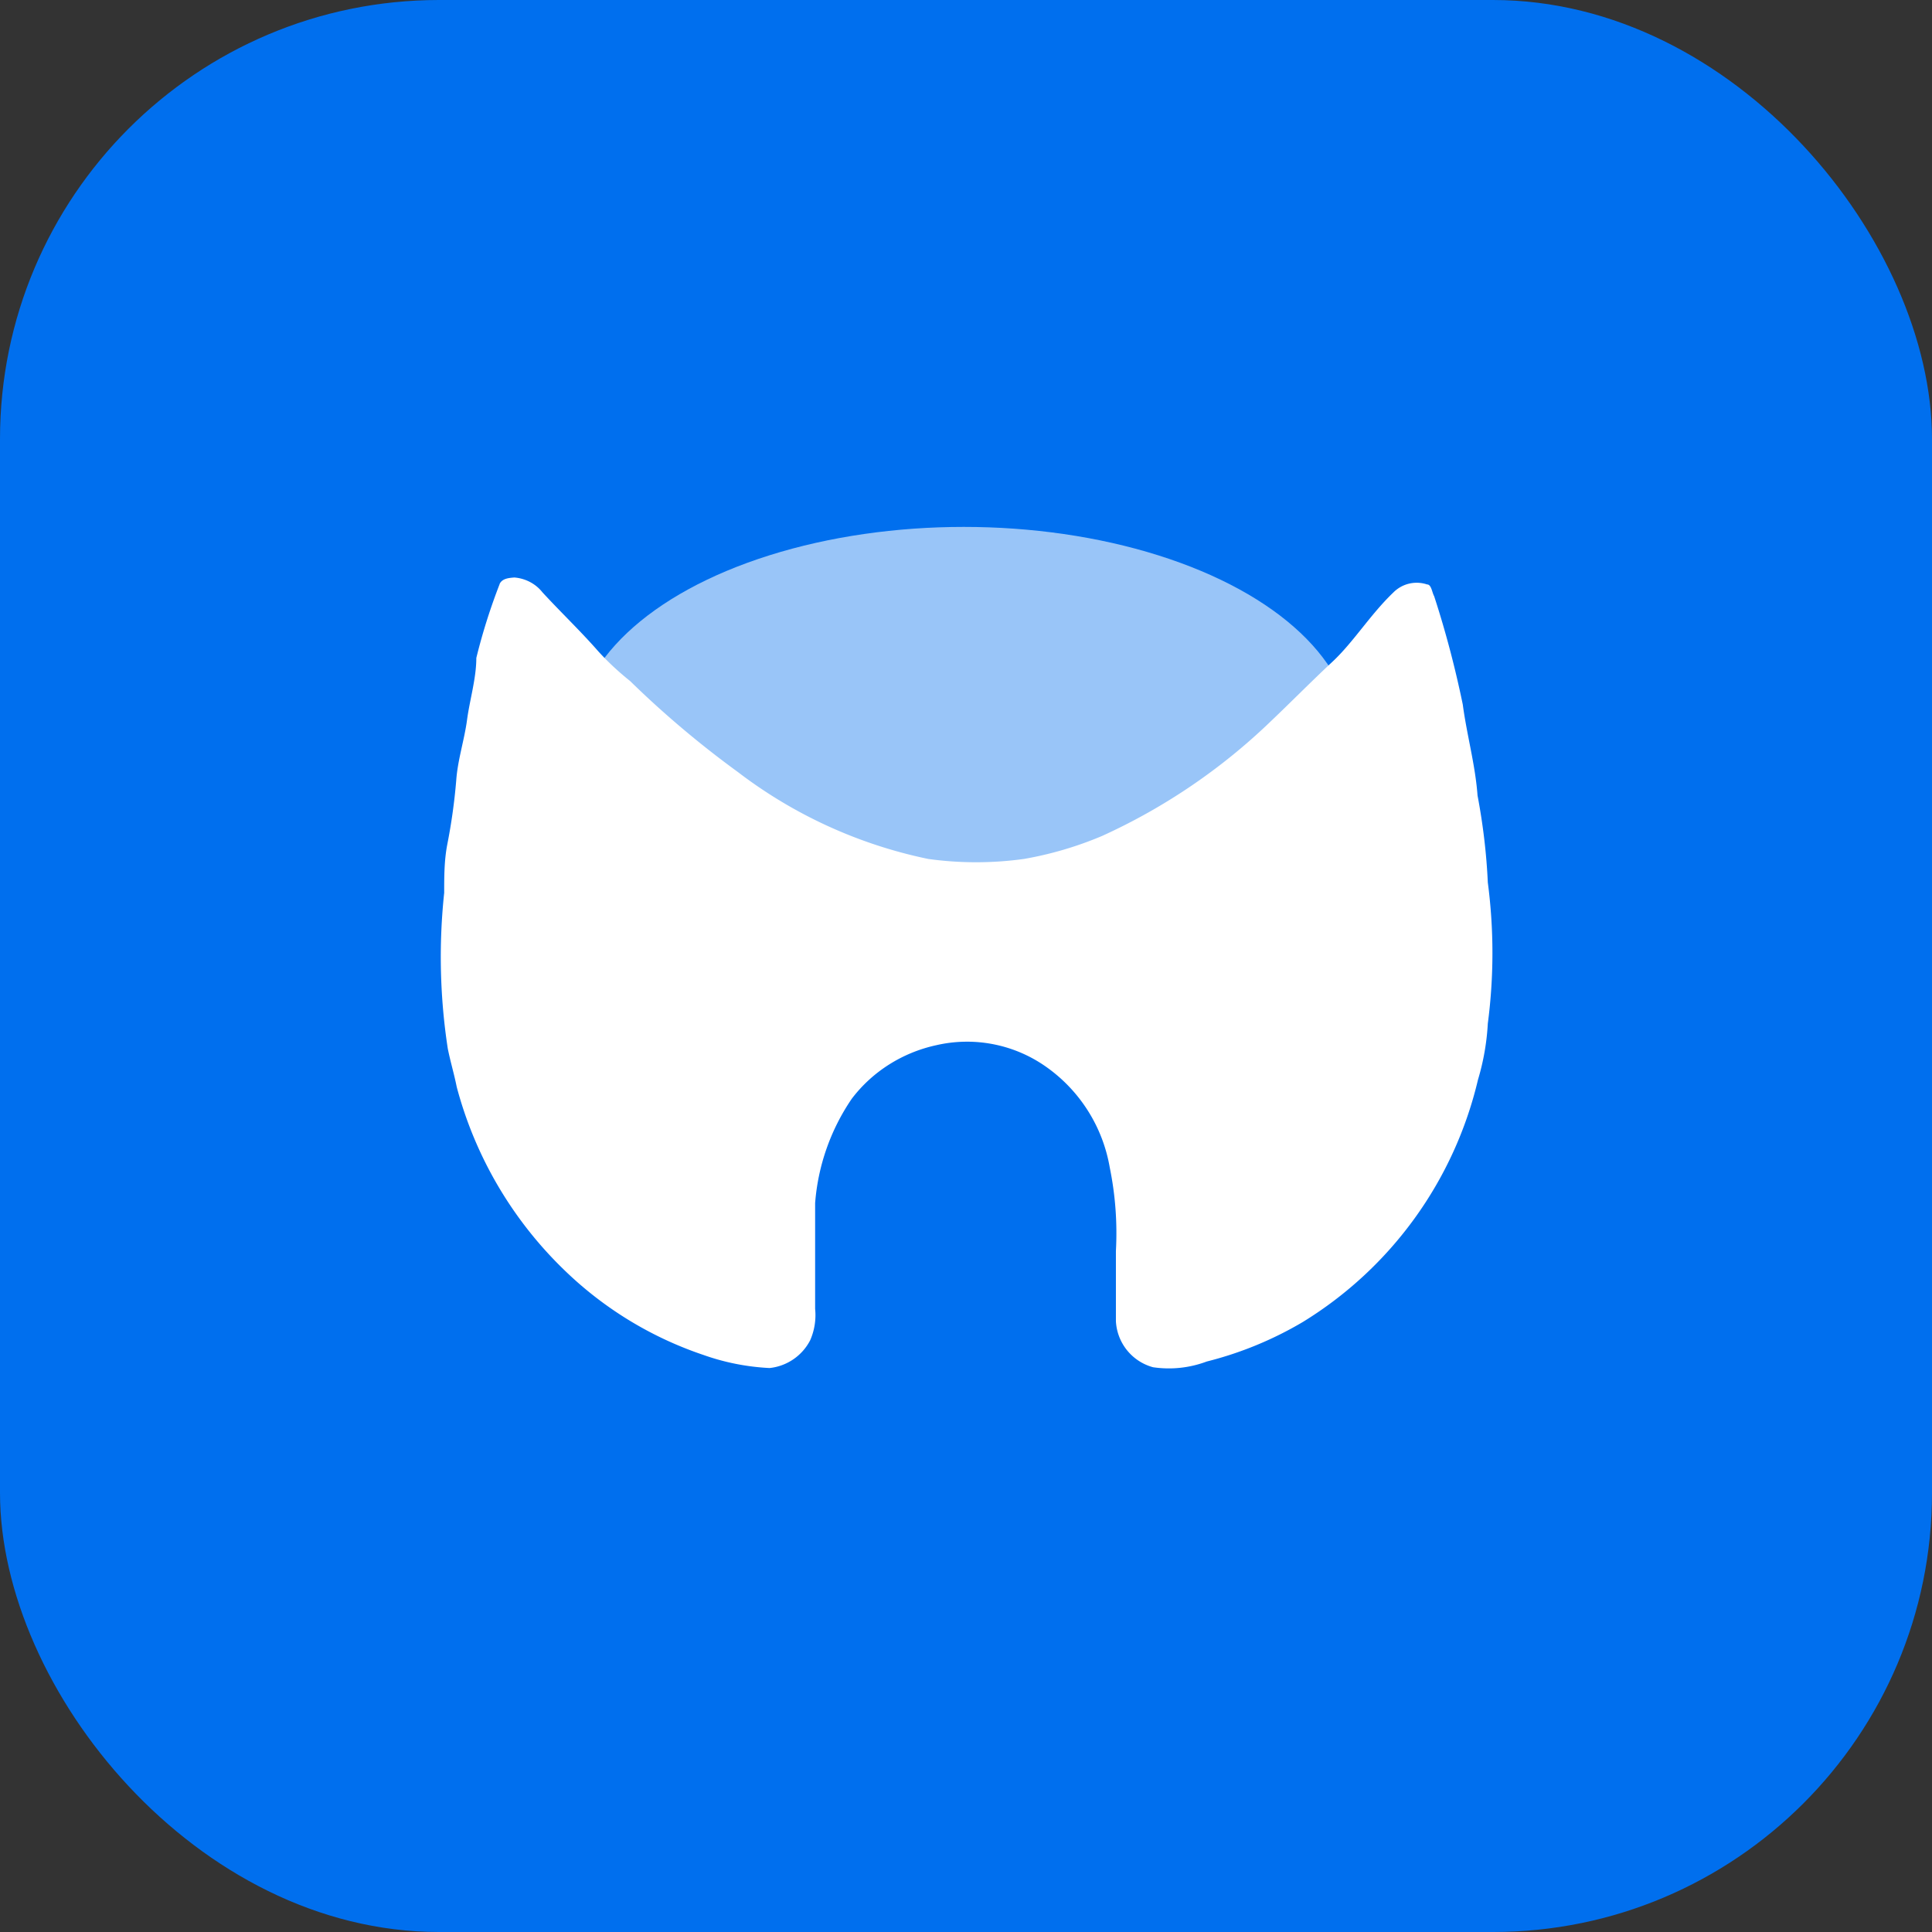 <svg xmlns="http://www.w3.org/2000/svg" xmlns:xlink="http://www.w3.org/1999/xlink" width="22" height="22" viewBox="0 0 22 22">
    <rect x="0" y="0" width="22" height="22" fill="#333333" stroke="none"/>
    <defs>
        <rect id="a" width="22" height="22" rx="5"/>
    </defs>
    <g fill="none" fill-rule="evenodd">
        <mask id="b" fill="#fff">
            <use xlink:href="#a"/>
        </mask>
        <use fill="#006FEE" xlink:href="#a"/>
        <g fill="#FFF" mask="url(#b)">
            <g transform="translate(5 6)">
                <ellipse cx="5.975" cy="2.412" fill-rule="nonzero" opacity=".6" rx="4.426" ry="2.412"/>
                <path d="M.689.65C.719.586.796.581.857.576c.126.01.243.071.32.169.21.228.433.44.637.673.111.122.232.234.361.337.383.374.793.72 1.227 1.036a5.358 5.358 0 0 0 2.168.99c.361.05.728.05 1.09 0 .305-.053.604-.141.89-.262a6.858 6.858 0 0 0 1.913-1.298c.24-.228.468-.46.708-.684.24-.223.433-.54.697-.792a.374.374 0 0 1 .382-.09c.05 0 .056.09.081.134.132.405.24.817.326 1.234.046.347.142.683.168 1.035.062.328.102.659.117.991.07.533.07 1.073 0 1.606a2.74 2.74 0 0 1-.112.64 4.43 4.43 0 0 1-1.995 2.759 4.12 4.12 0 0 1-1.094.45 1.228 1.228 0 0 1-.611.065.574.574 0 0 1-.423-.525v-.798a3.732 3.732 0 0 0-.07-.951 1.769 1.769 0 0 0-.729-1.15 1.559 1.559 0 0 0-1.247-.243c-.385.084-.727.3-.962.61A2.44 2.44 0 0 0 4.282 7.7v1.204a.713.713 0 0 1-.056.357.589.589 0 0 1-.463.317 2.638 2.638 0 0 1-.753-.149 4.195 4.195 0 0 1-1.568-.951 4.505 4.505 0 0 1-1.241-2.1c-.03-.15-.072-.288-.102-.437a6.895 6.895 0 0 1-.041-1.774c0-.183 0-.367.035-.55a6.6 6.6 0 0 0 .102-.728c.016-.233.092-.46.123-.689.03-.228.106-.475.106-.708C.494 1.207.583.925.69.65z"/>
            </g>
        </g>
    </g>
</svg>
